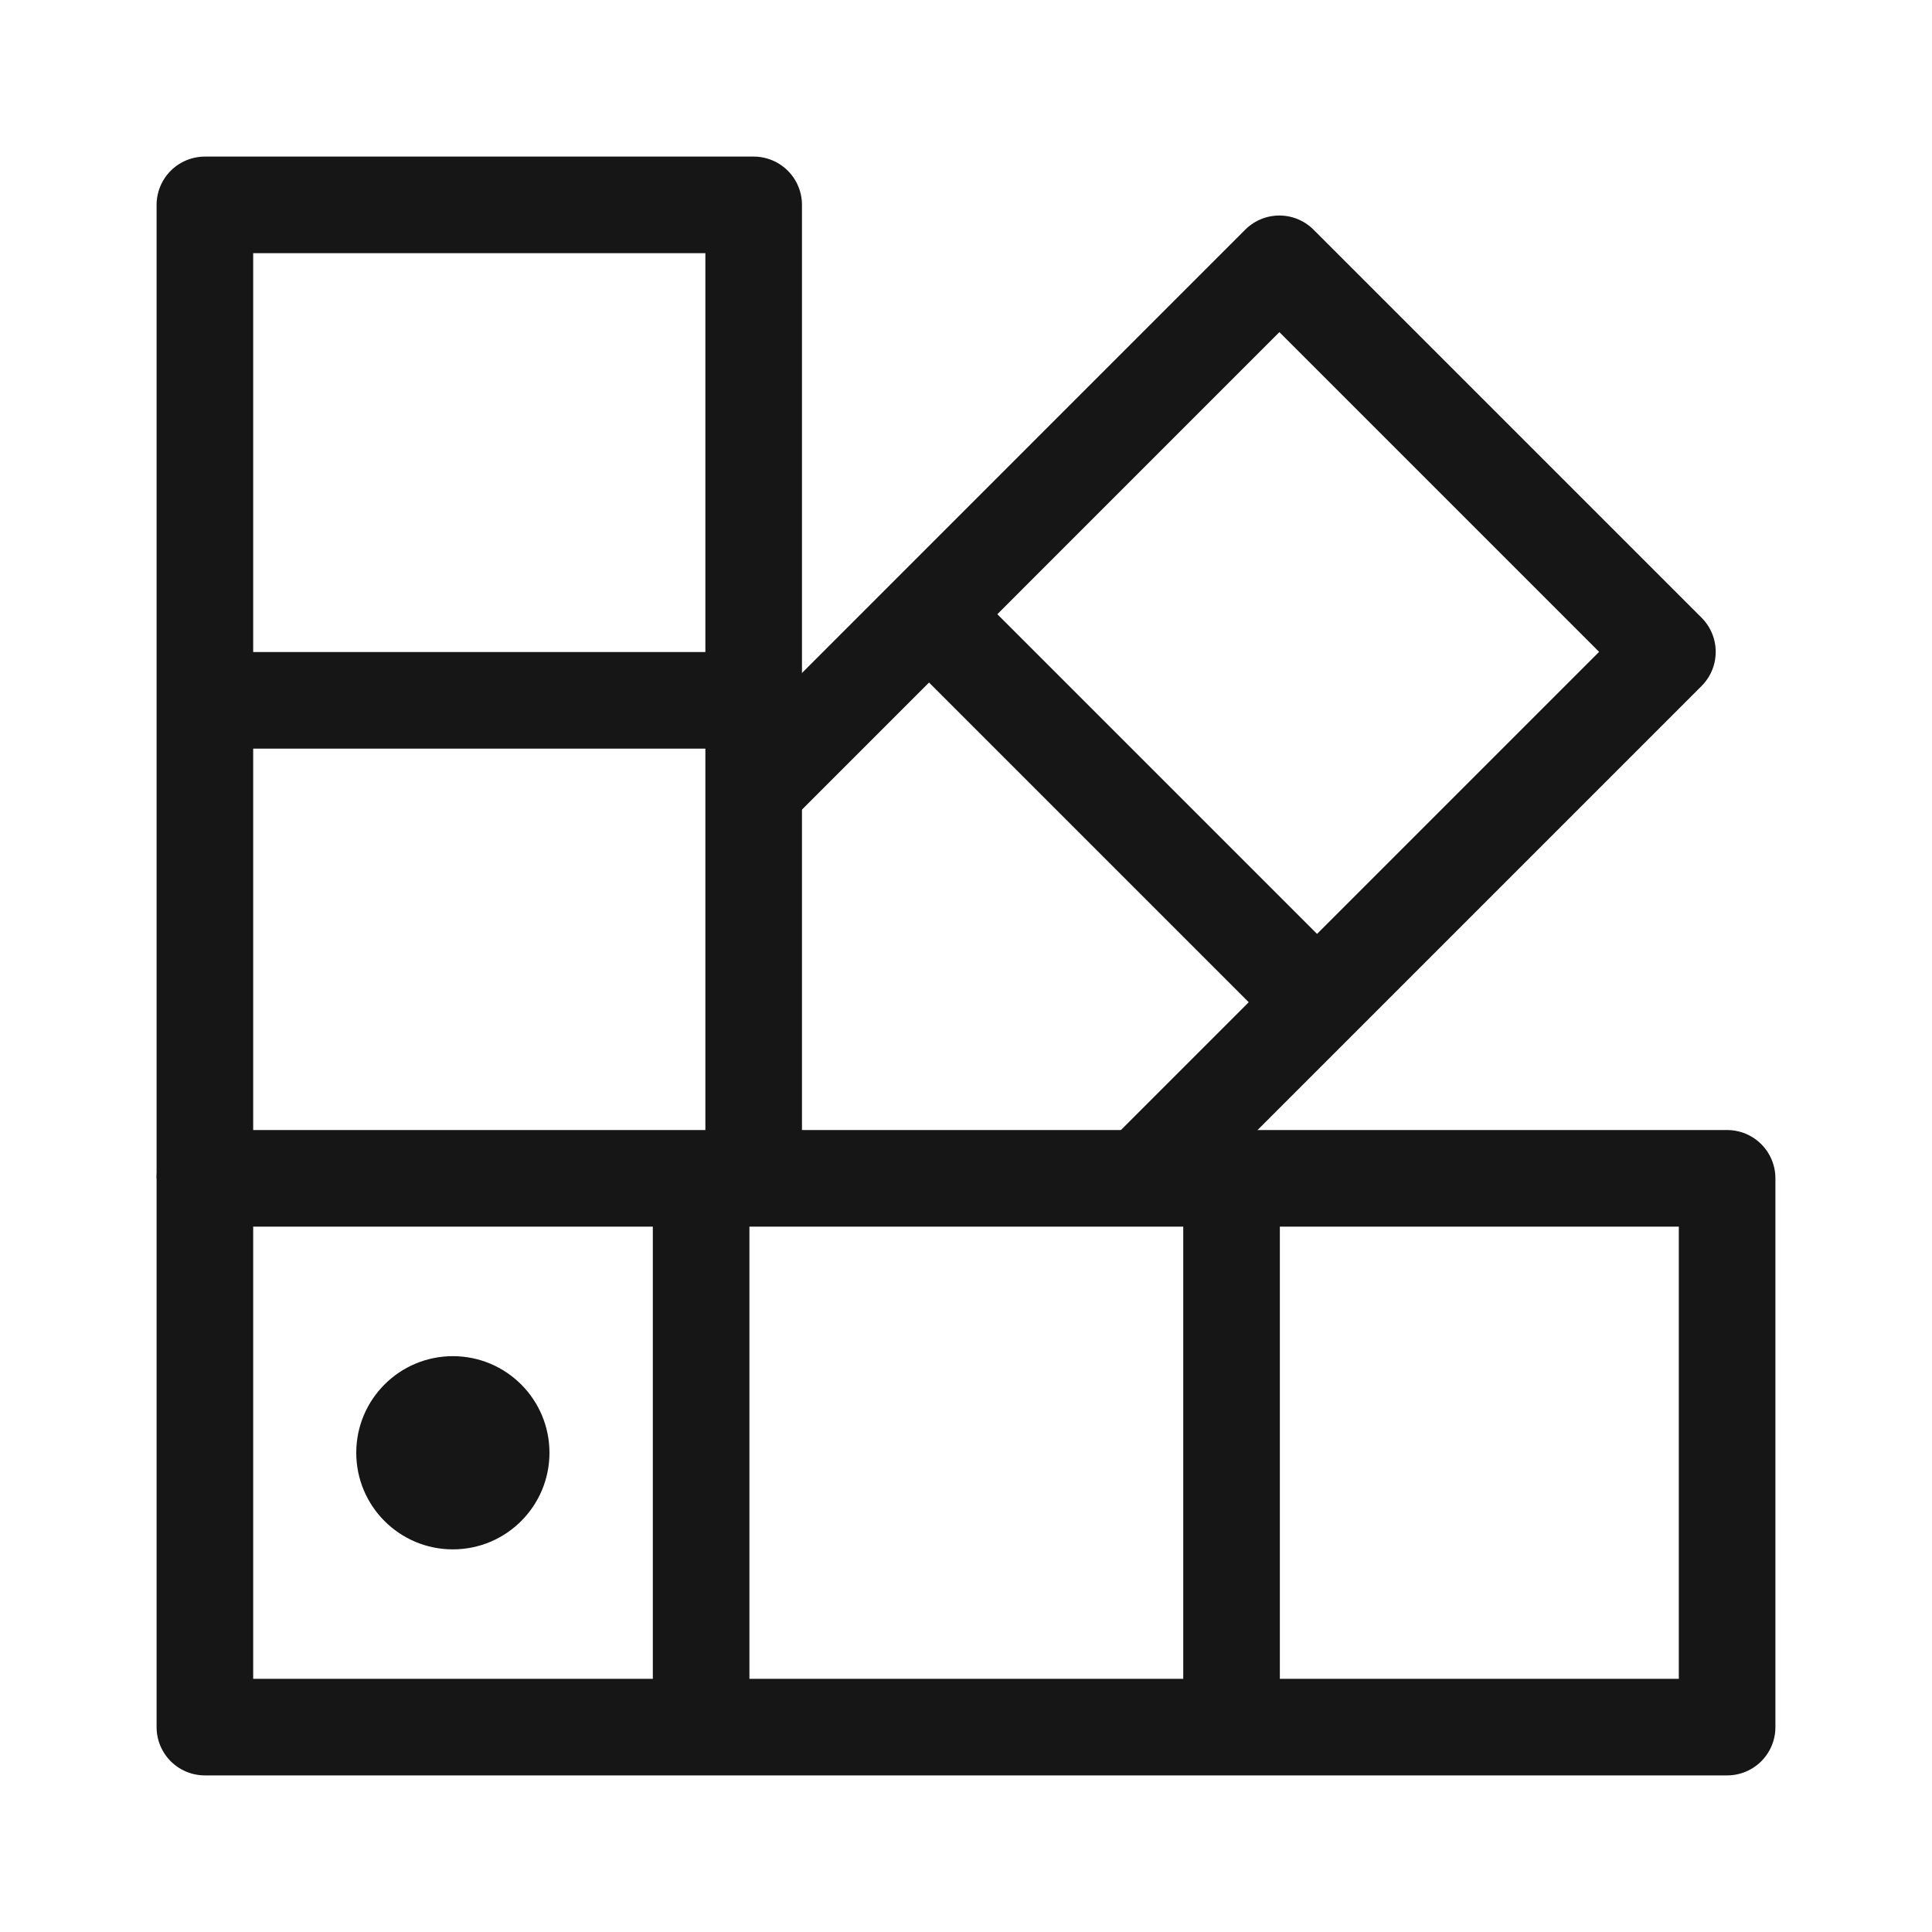 <?xml version="1.0" encoding="UTF-8"?>
<svg width="20px" height="20px" viewBox="0 0 20 20" version="1.1" xmlns="http://www.w3.org/2000/svg" xmlns:xlink="http://www.w3.org/1999/xlink">
    <!-- Generator: Sketch 53.1 (72631) - https://sketchapp.com -->
    <title>Style</title>
    <desc>Created with Sketch.</desc>
    <g id="Style" stroke="none" stroke-width="1" fill="none" fill-rule="evenodd">
        <g id="Group-32">
            <rect id="Rectangle" x="0" y="0" width="20" height="20"></rect>
            <polyline id="Path" stroke="#161616" stroke-linejoin="round" points="2.121 12.197 2.121 2.121 7.802 2.121 7.802 12.197"></polyline>
            <path d="M2.121,7.25 L7.802,7.25" id="Path" stroke="#161616" stroke-linejoin="round"></path>
            <polyline id="Path" stroke="#161616" stroke-linejoin="round" points="7.802 8.174 13.244 2.731 17.261 6.748 11.811 12.198"></polyline>
            <path d="M9.617,6.358 L13.634,10.375" id="Path" stroke="#161616" fill="#161616" fill-rule="nonzero" stroke-linejoin="round"></path>
            <rect id="Rectangle" stroke="#161616" stroke-linejoin="round" x="2.121" y="12.198" width="15.758" height="5.681"></rect>
            <path d="M7.258,12.198 L7.258,17.879" id="Path" stroke="#161616" stroke-linejoin="round"></path>
            <path d="M12.749,12.198 L12.749,17.879" id="Path" stroke="#161616" stroke-linejoin="round"></path>
            <circle id="Oval" fill="#161616" fill-rule="nonzero" cx="4.688" cy="15.039" r="1"></circle>
        </g>
    </g>
</svg>